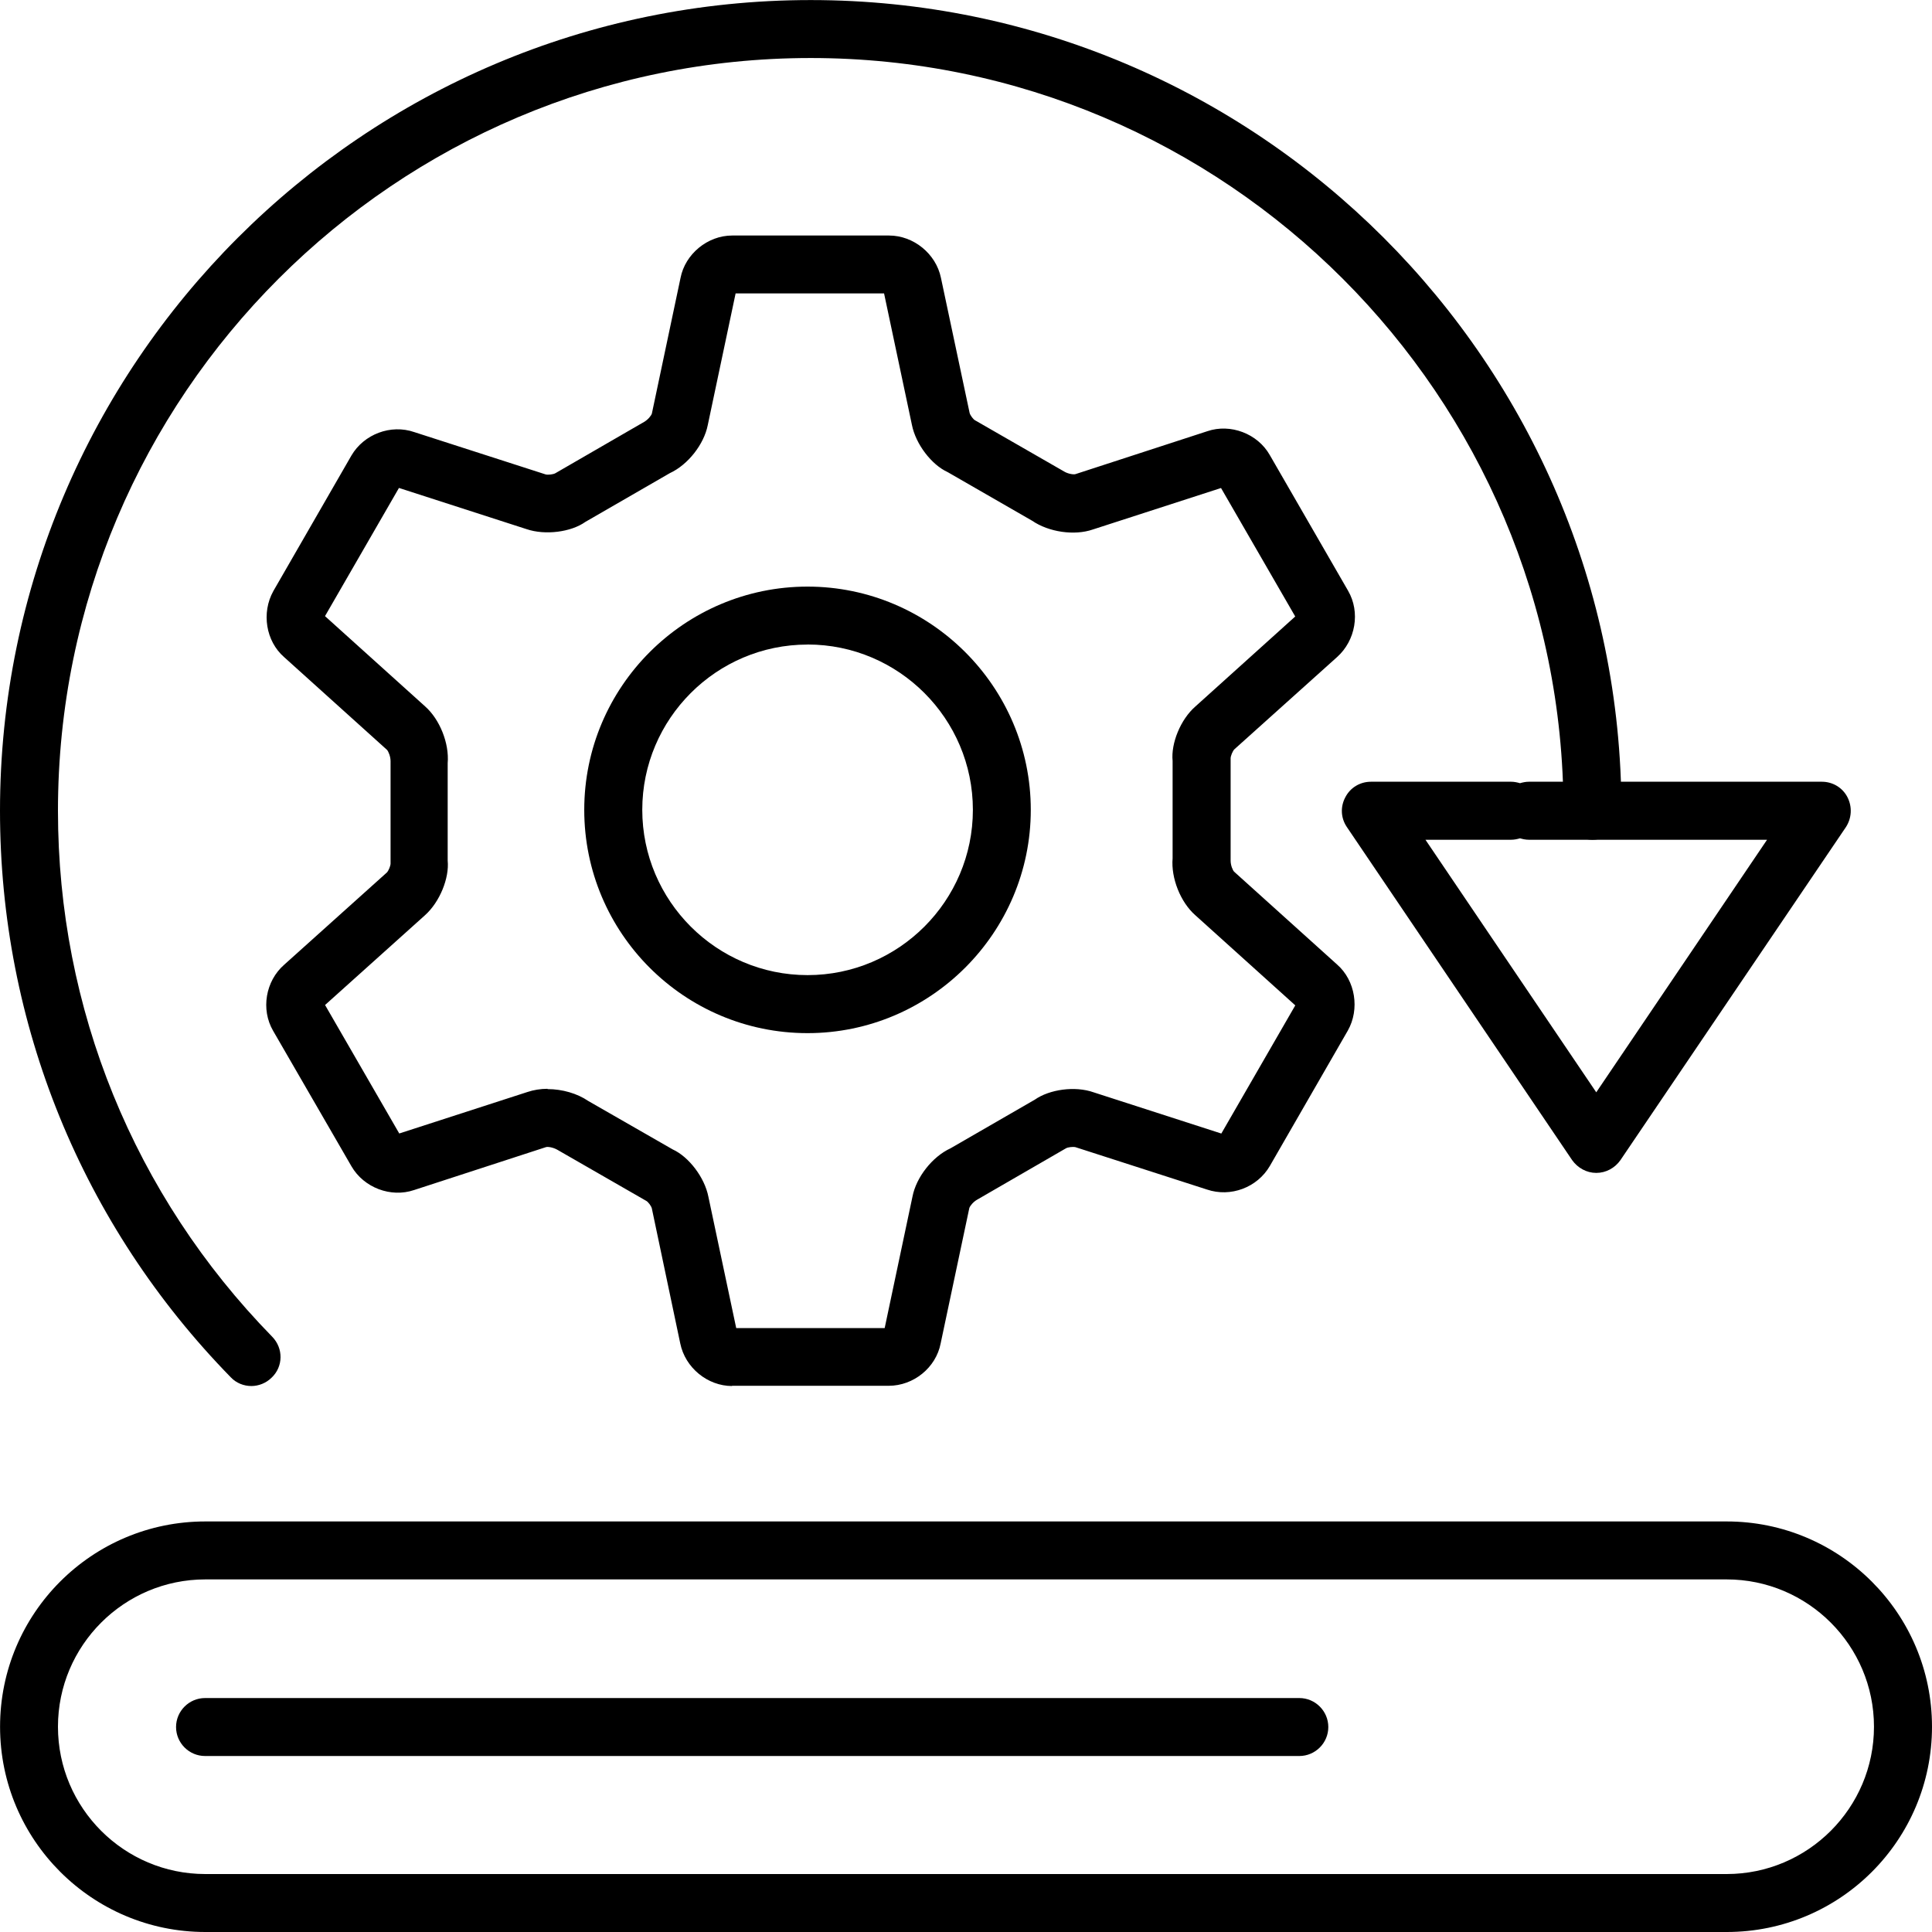 <!-- Generated by IcoMoon.io -->
<svg version="1.1" xmlns="http://www.w3.org/2000/svg" width="32" height="32" viewBox="0 0 32 32">
<title>Icons_Install</title>
<path d="M26.439 19.427v0c-0.159 0-0.307-0.082-0.399-0.211l-3.732-5.518c-0.101-0.149-0.11-0.336-0.024-0.495 0.082-0.159 0.245-0.255 0.423-0.255h2.32c0.053 0 0.101 0.010 0.149 0.024 0.048-0.014 0.096-0.024 0.149-0.024h4.851c0.178 0 0.341 0.096 0.423 0.255s0.072 0.346-0.024 0.495l-3.736 5.518c-0.091 0.13-0.24 0.211-0.399 0.211zM23.61 13.909l2.829 4.183 2.829-4.183h-3.943c-0.053 0-0.101-0.010-0.149-0.024-0.048 0.014-0.096 0.024-0.149 0.024h-1.417z"></path>
<path d="M12.127 22.957c-0.408 0-0.778-0.303-0.86-0.706l-0.471-2.238c-0.010-0.038-0.062-0.11-0.096-0.125l-1.47-0.845c-0.067-0.038-0.154-0.053-0.187-0.043l-2.185 0.711c-0.384 0.13-0.831-0.038-1.037-0.394l-1.297-2.243c-0.207-0.355-0.125-0.826 0.183-1.095l1.7-1.527c0.029-0.029 0.062-0.111 0.062-0.149v-1.695c0-0.077-0.034-0.159-0.058-0.187l-1.705-1.537c-0.303-0.264-0.379-0.735-0.178-1.095l1.292-2.243c0.207-0.355 0.653-0.524 1.042-0.389l2.176 0.701c0.038 0.010 0.125 0 0.159-0.019l1.47-0.85c0.067-0.038 0.12-0.106 0.13-0.139l0.475-2.248c0.077-0.394 0.447-0.701 0.855-0.701h2.598c0.408 0 0.778 0.303 0.86 0.701l0.475 2.238c0.010 0.038 0.062 0.111 0.096 0.125l1.47 0.845c0.062 0.038 0.154 0.053 0.187 0.043l2.185-0.711c0.379-0.13 0.831 0.038 1.033 0.394l1.297 2.248c0.207 0.355 0.125 0.826-0.183 1.1l-1.7 1.527c-0.029 0.029-0.062 0.111-0.062 0.149v1.695c0 0.077 0.034 0.159 0.058 0.183l1.705 1.537c0.303 0.264 0.379 0.74 0.178 1.095l-1.292 2.243c-0.207 0.355-0.648 0.523-1.042 0.389l-2.176-0.701c-0.043-0.010-0.13 0-0.159 0.019l-1.47 0.85c-0.067 0.038-0.12 0.106-0.13 0.139l-0.475 2.243c-0.077 0.399-0.447 0.701-0.86 0.701h-2.598zM14.643 22.059v0zM12.208 22.059v0zM9.072 18.039c0.24 0 0.49 0.072 0.672 0.197l1.398 0.802c0.264 0.12 0.528 0.461 0.591 0.783l0.461 2.176h2.459l0.461-2.18c0.062-0.317 0.327-0.658 0.629-0.797l1.398-0.807c0.24-0.168 0.663-0.231 0.975-0.12l2.113 0.682 1.225-2.123-1.657-1.494c-0.245-0.216-0.403-0.615-0.375-0.941v-1.614c-0.029-0.288 0.13-0.687 0.379-0.903l1.652-1.489-1.229-2.128-2.123 0.687c-0.307 0.106-0.73 0.043-1.004-0.144l-1.402-0.807c-0.264-0.12-0.528-0.461-0.591-0.783l-0.461-2.176h-2.459l-0.461 2.18c-0.062 0.317-0.327 0.658-0.629 0.797l-1.398 0.807c-0.235 0.168-0.663 0.226-0.975 0.12l-2.113-0.682-1.225 2.123 1.657 1.494c0.245 0.216 0.403 0.615 0.375 0.941v1.614c0.029 0.288-0.13 0.687-0.379 0.908l-1.652 1.484 1.229 2.128 2.123-0.687c0.101-0.034 0.216-0.053 0.331-0.053zM6.656 18.836v0zM6.56 18.798v0zM20.291 18.798v0zM21.511 16.699v0zM5.355 16.694v0zM21.511 10.172v0zM5.345 10.167v0zM6.565 8.073v0zM20.305 8.073v0zM12.218 4.808v0z"></path>
<path d="M28.6 32h-25.199c-1.873 0-3.4-1.522-3.4-3.4s1.522-3.4 3.4-3.4h25.199c1.873 0 3.4 1.522 3.4 3.4s-1.522 3.4-3.4 3.4zM3.4 26.16c-1.345 0-2.44 1.095-2.44 2.44s1.095 2.44 2.44 2.44h25.199c1.345 0 2.44-1.095 2.44-2.44s-1.095-2.44-2.44-2.44h-25.199z"></path>
<path d="M21.521 29.085h-18.125c-0.264 0-0.48-0.216-0.48-0.48s0.216-0.48 0.48-0.48h18.125c0.264 0 0.48 0.216 0.48 0.48s-0.216 0.48-0.48 0.48z"></path>
<path d="M4.164 22.957c-0.125 0-0.25-0.048-0.341-0.144-2.464-2.521-3.823-5.854-3.823-9.384 0-7.401 6.023-13.428 13.428-13.428s13.428 6.023 13.428 13.428c0 0.264-0.216 0.48-0.48 0.48s-0.48-0.216-0.48-0.48c0-6.873-5.59-12.468-12.468-12.468s-12.468 5.59-12.468 12.468c0 3.275 1.258 6.368 3.549 8.712 0.187 0.192 0.183 0.495-0.010 0.677-0.091 0.091-0.216 0.139-0.336 0.139z"></path>
<path d="M13.375 17.112c-2.041 0-3.698-1.657-3.698-3.698s1.662-3.698 3.698-3.698 3.698 1.662 3.698 3.698-1.662 3.698-3.698 3.698zM13.375 10.676c-1.508 0-2.737 1.229-2.737 2.737s1.229 2.738 2.738 2.738 2.738-1.229 2.738-2.738-1.229-2.738-2.738-2.738z"></path>
</svg>
